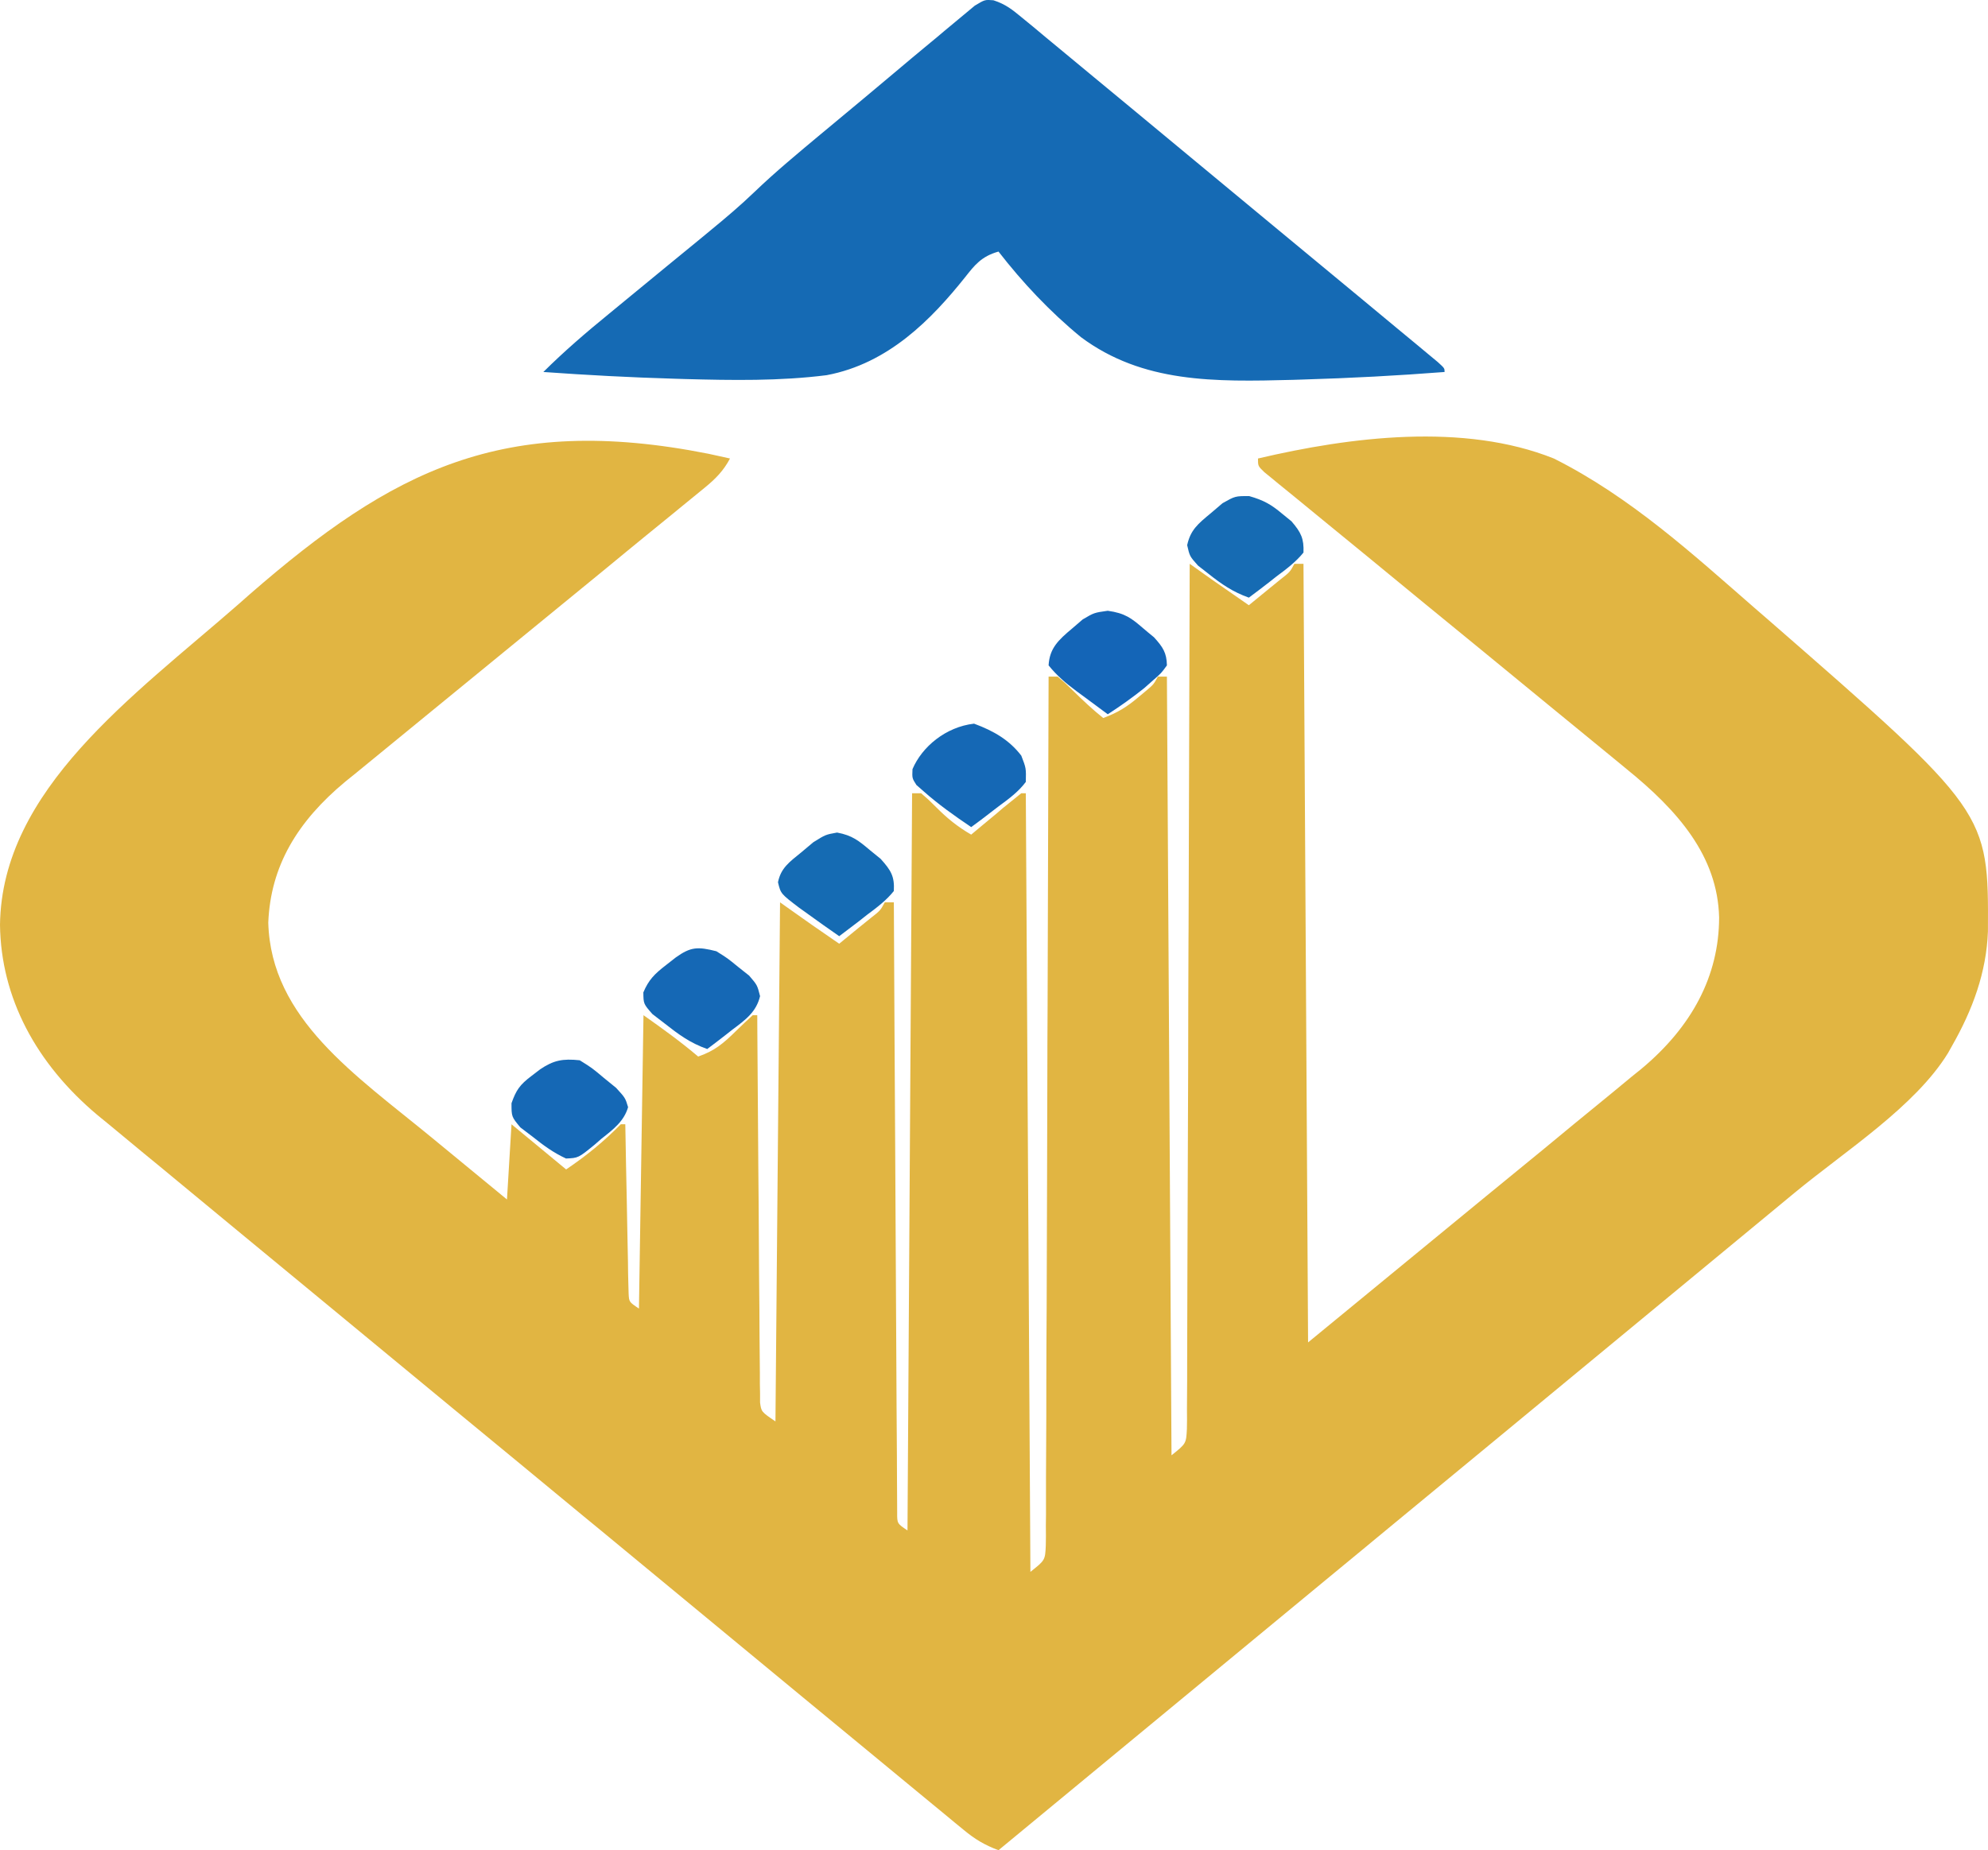 <?xml version="1.0" encoding="utf-8"?>
<svg viewBox="386.225 167.848 29.841 27.779" width="29.841" height="27.779" xmlns="http://www.w3.org/2000/svg">
  <path d="M 396.86 174.661 C 396.968 174.684 397.075 174.708 397.183 174.732 C 397.086 174.913 396.972 175.033 396.802 175.171 C 396.726 175.233 396.726 175.233 396.648 175.297 C 396.592 175.342 396.537 175.388 396.48 175.434 C 396.422 175.482 396.363 175.53 396.302 175.58 C 396.175 175.684 396.048 175.788 395.92 175.891 C 395.718 176.057 395.515 176.222 395.315 176.388 C 394.741 176.859 394.167 177.329 393.592 177.798 C 393.274 178.057 392.957 178.317 392.64 178.577 C 392.473 178.715 392.306 178.852 392.138 178.988 C 391.949 179.142 391.763 179.295 391.575 179.449 C 391.521 179.493 391.465 179.538 391.409 179.583 C 390.687 180.183 390.286 180.852 390.252 181.7 C 390.291 183.145 391.563 183.988 392.712 184.933 C 392.821 185.022 392.93 185.112 393.039 185.202 C 393.304 185.421 393.569 185.639 393.835 185.857 C 393.857 185.484 393.88 185.111 393.903 184.728 C 394.177 184.953 394.449 185.179 394.723 185.406 C 395.032 185.197 395.292 184.984 395.543 184.728 C 395.565 184.728 395.588 184.728 395.611 184.728 C 395.612 184.761 395.612 184.793 395.613 184.828 C 395.619 185.17 395.625 185.513 395.633 185.855 C 395.635 185.983 395.638 186.112 395.64 186.239 C 395.643 186.423 395.647 186.606 395.651 186.79 C 395.652 186.876 395.652 186.876 395.653 186.964 C 395.656 187.044 395.656 187.044 395.657 187.125 C 395.659 187.196 395.659 187.196 395.661 187.268 C 395.667 187.395 395.667 187.395 395.816 187.495 C 395.85 185.314 395.85 185.314 395.884 183.09 C 396.173 183.294 396.442 183.488 396.705 183.711 C 396.955 183.626 397.09 183.506 397.263 183.337 C 397.349 183.253 397.435 183.171 397.524 183.09 C 397.546 183.09 397.569 183.09 397.592 183.09 C 397.592 183.164 397.593 183.238 397.593 183.314 C 397.597 184.009 397.603 184.705 397.608 185.401 C 397.612 185.758 397.614 186.116 397.616 186.473 C 397.618 186.818 397.62 187.163 397.624 187.508 C 397.625 187.64 397.626 187.772 397.626 187.904 C 397.627 188.088 397.629 188.272 397.631 188.456 C 397.631 188.511 397.631 188.566 397.631 188.622 C 397.632 188.672 397.633 188.722 397.634 188.774 C 397.634 188.839 397.634 188.839 397.634 188.906 C 397.653 189.045 397.653 189.045 397.865 189.189 C 397.899 185.332 397.899 185.332 397.934 181.396 C 398.092 181.508 398.249 181.619 398.412 181.734 C 398.549 181.829 398.685 181.923 398.822 182.017 C 398.924 181.935 399.025 181.852 399.125 181.769 C 399.182 181.724 399.238 181.678 399.296 181.631 C 399.439 181.519 399.439 181.519 399.506 181.396 C 399.55 181.396 399.596 181.396 399.642 181.396 C 399.643 181.468 399.643 181.468 399.643 181.541 C 399.649 182.706 399.654 183.87 399.662 185.035 C 399.665 185.597 399.668 186.161 399.671 186.724 C 399.673 187.215 399.676 187.706 399.679 188.197 C 399.68 188.456 399.682 188.716 399.683 188.977 C 399.684 189.221 399.686 189.465 399.688 189.71 C 399.688 189.8 399.689 189.889 399.689 189.979 C 399.689 190.102 399.69 190.224 399.691 190.347 C 399.691 190.415 399.692 190.484 399.692 190.554 C 399.691 190.722 399.691 190.722 399.847 190.826 C 399.869 187.174 399.892 183.521 399.916 179.758 C 399.96 179.758 400.006 179.758 400.052 179.758 C 400.16 179.851 400.16 179.851 400.283 179.973 C 400.442 180.133 400.598 180.26 400.803 180.379 C 400.857 180.334 400.91 180.29 400.966 180.243 C 401.035 180.185 401.105 180.127 401.176 180.069 C 401.211 180.039 401.245 180.009 401.282 179.978 C 401.372 179.904 401.464 179.831 401.555 179.758 C 401.578 179.758 401.601 179.758 401.623 179.758 C 401.646 183.616 401.669 187.473 401.692 191.448 C 401.913 191.273 401.913 191.273 401.923 191.051 C 401.924 191.004 401.924 190.957 401.925 190.909 C 401.925 190.833 401.925 190.833 401.924 190.754 C 401.925 190.7 401.925 190.645 401.926 190.59 C 401.926 190.407 401.926 190.224 401.926 190.041 C 401.927 189.91 401.927 189.78 401.928 189.649 C 401.931 189.293 401.931 188.937 401.931 188.582 C 401.931 188.21 401.934 187.839 401.936 187.467 C 401.938 186.843 401.94 186.22 401.942 185.595 C 401.943 184.953 401.945 184.31 401.947 183.668 C 401.947 183.628 401.947 183.589 401.947 183.548 C 401.948 183.349 401.949 183.151 401.95 182.952 C 401.956 181.304 401.961 179.656 401.965 178.007 C 402.01 178.007 402.055 178.007 402.102 178.007 C 402.212 178.1 402.212 178.1 402.336 178.222 C 402.481 178.364 402.624 178.5 402.785 178.628 C 403.001 178.55 403.146 178.457 403.31 178.318 C 403.372 178.266 403.372 178.266 403.435 178.214 C 403.542 178.123 403.542 178.123 403.605 178.007 C 403.65 178.007 403.694 178.007 403.741 178.007 C 403.764 181.865 403.786 185.723 403.81 189.698 C 404.03 189.522 404.03 189.522 404.041 189.301 C 404.041 189.254 404.042 189.208 404.043 189.16 C 404.042 189.083 404.042 189.083 404.042 189.006 C 404.042 188.952 404.043 188.898 404.043 188.841 C 404.045 188.66 404.045 188.478 404.045 188.296 C 404.045 188.166 404.046 188.035 404.046 187.905 C 404.048 187.551 404.049 187.196 404.049 186.842 C 404.05 186.472 404.051 186.103 404.053 185.732 C 404.056 185.111 404.058 184.491 404.06 183.869 C 404.061 183.229 404.062 182.589 404.065 181.95 C 404.066 181.911 404.066 181.871 404.066 181.83 C 404.067 181.632 404.067 181.435 404.068 181.237 C 404.074 179.595 404.079 177.954 404.083 176.313 C 404.115 176.336 404.146 176.358 404.179 176.381 C 404.222 176.412 404.264 176.441 404.308 176.473 C 404.349 176.502 404.391 176.532 404.434 176.562 C 404.612 176.687 404.791 176.811 404.971 176.935 C 405.073 176.852 405.174 176.769 405.274 176.687 C 405.331 176.641 405.387 176.595 405.445 176.548 C 405.588 176.436 405.588 176.436 405.655 176.313 C 405.699 176.313 405.745 176.313 405.791 176.313 C 405.814 180.17 405.836 184.029 405.86 188.003 C 406.742 187.279 407.624 186.554 408.532 185.808 C 408.81 185.58 409.088 185.352 409.375 185.118 C 409.626 184.911 409.626 184.911 409.875 184.705 C 409.986 184.614 410.097 184.523 410.209 184.432 C 410.379 184.294 410.546 184.155 410.714 184.016 C 410.764 183.976 410.813 183.936 410.864 183.895 C 411.616 183.268 412.029 182.505 412.03 181.622 C 412.007 180.698 411.409 180.016 410.638 179.392 C 410.578 179.342 410.518 179.293 410.456 179.242 C 410.326 179.135 410.197 179.03 410.068 178.924 C 409.862 178.756 409.658 178.588 409.454 178.421 C 409.131 178.155 408.807 177.89 408.484 177.625 C 407.902 177.15 407.322 176.674 406.743 176.197 C 406.539 176.031 406.336 175.863 406.132 175.697 C 405.976 175.57 405.82 175.442 405.665 175.314 C 405.579 175.245 405.579 175.245 405.493 175.174 C 405.441 175.133 405.39 175.09 405.338 175.047 C 405.294 175.011 405.249 174.974 405.202 174.936 C 405.108 174.845 405.108 174.845 405.108 174.732 C 406.496 174.406 408.198 174.191 409.549 174.732 C 410.698 175.308 411.642 176.174 412.559 176.973 C 412.651 177.053 412.651 177.053 412.745 177.134 C 416.074 180.035 416.074 180.035 416.065 181.833 C 416.042 182.445 415.838 183.005 415.523 183.556 C 415.504 183.59 415.485 183.623 415.466 183.658 C 414.972 184.462 413.927 185.126 413.166 185.754 C 413.035 185.862 412.904 185.97 412.774 186.078 C 412.494 186.31 412.214 186.541 411.934 186.772 C 411.529 187.106 411.124 187.441 410.72 187.775 C 410.063 188.318 409.405 188.861 408.748 189.404 C 408.111 189.93 407.473 190.456 406.835 190.983 C 406.776 191.032 406.776 191.032 406.716 191.082 C 406.518 191.245 406.32 191.408 406.123 191.571 C 404.486 192.924 402.85 194.275 401.213 195.627 C 401.003 195.549 400.857 195.46 400.694 195.325 C 400.646 195.286 400.599 195.247 400.55 195.207 C 400.498 195.164 400.446 195.12 400.392 195.076 C 400.336 195.03 400.28 194.984 400.223 194.937 C 400.069 194.81 399.914 194.683 399.76 194.555 C 399.594 194.418 399.427 194.281 399.261 194.143 C 398.935 193.874 398.609 193.606 398.282 193.336 C 398.017 193.117 397.752 192.898 397.487 192.679 C 396.735 192.058 395.982 191.437 395.231 190.815 C 395.19 190.782 395.15 190.748 395.108 190.714 C 395.068 190.68 395.027 190.647 394.985 190.613 C 394.328 190.069 393.67 189.527 393.012 188.985 C 392.336 188.427 391.661 187.87 390.986 187.312 C 390.607 186.998 390.228 186.686 389.848 186.373 C 389.525 186.107 389.203 185.84 388.88 185.573 C 388.716 185.437 388.552 185.301 388.386 185.166 C 388.207 185.018 388.028 184.87 387.85 184.722 C 387.798 184.68 387.747 184.638 387.694 184.595 C 386.766 183.818 386.239 182.829 386.225 181.734 C 386.251 179.701 388.226 178.299 389.8 176.924 C 389.858 176.872 389.918 176.819 389.979 176.766 C 392.106 174.916 393.77 174.048 396.86 174.661 Z" fill="#E1B542" style="" transform="matrix(1, 0, 0, 1, 0, -2.842170943040401e-14)"/>
  <path d="M 401.137 167.852 C 401.323 167.912 401.424 167.996 401.566 168.113 C 401.622 168.159 401.679 168.205 401.737 168.253 C 401.828 168.329 401.828 168.329 401.921 168.407 C 401.987 168.461 402.052 168.515 402.117 168.569 C 402.294 168.715 402.471 168.862 402.648 169.009 C 402.833 169.162 403.017 169.315 403.203 169.468 C 403.513 169.725 403.824 169.983 404.134 170.24 C 404.533 170.571 404.932 170.902 405.331 171.232 C 405.673 171.516 406.016 171.8 406.359 172.083 C 406.47 172.175 406.58 172.266 406.69 172.357 C 406.863 172.501 407.036 172.645 407.209 172.788 C 407.303 172.866 407.398 172.944 407.492 173.022 C 407.547 173.069 407.603 173.115 407.66 173.162 C 407.708 173.203 407.756 173.242 407.807 173.284 C 407.909 173.377 407.909 173.377 407.909 173.433 C 407.204 173.488 406.499 173.525 405.791 173.546 C 405.74 173.547 405.688 173.549 405.635 173.551 C 404.452 173.582 403.38 173.6 402.452 172.911 C 401.979 172.523 401.573 172.088 401.213 171.625 C 400.957 171.697 400.856 171.827 400.712 172.01 C 400.208 172.641 399.562 173.307 398.633 173.481 C 397.931 173.57 397.216 173.558 396.508 173.539 C 396.455 173.537 396.403 173.536 396.349 173.534 C 395.692 173.515 395.037 173.48 394.381 173.433 C 394.692 173.124 395.022 172.84 395.368 172.558 C 395.449 172.49 395.449 172.49 395.532 172.423 C 395.763 172.232 395.994 172.043 396.225 171.853 C 396.395 171.714 396.564 171.575 396.734 171.436 C 396.785 171.393 396.837 171.351 396.89 171.307 C 397.118 171.12 397.34 170.932 397.549 170.731 C 397.861 170.431 398.2 170.151 398.537 169.869 C 398.572 169.841 398.606 169.812 398.642 169.782 C 398.825 169.63 399.008 169.477 399.191 169.325 C 399.341 169.2 399.492 169.074 399.642 168.947 C 399.824 168.793 400.007 168.64 400.191 168.488 C 400.261 168.431 400.331 168.372 400.399 168.314 C 400.495 168.233 400.593 168.152 400.69 168.072 C 400.746 168.026 400.8 167.98 400.857 167.933 C 401.008 167.842 401.008 167.842 401.137 167.852 Z" fill="#156AB4" style="" transform="matrix(1, 0, 0, 1, 0, -2.842170943040401e-14)"/>
  <path d="M 402.853 177.018 C 403.113 177.055 403.206 177.127 403.387 177.283 C 403.439 177.327 403.492 177.372 403.547 177.416 C 403.684 177.567 403.737 177.65 403.741 177.838 C 403.657 177.954 403.657 177.954 403.532 178.063 C 403.466 178.122 403.466 178.122 403.4 178.18 C 403.225 178.32 403.045 178.448 402.853 178.572 C 402.73 178.482 402.608 178.391 402.486 178.3 C 402.451 178.275 402.417 178.249 402.381 178.223 C 402.216 178.1 402.089 177.991 401.965 177.838 C 401.979 177.584 402.108 177.46 402.32 177.283 C 402.371 177.239 402.423 177.194 402.477 177.148 C 402.648 177.047 402.648 177.047 402.853 177.018 Z" fill="#1465B7" style="" transform="matrix(1, 0, 0, 1, 0, -2.842170943040401e-14)"/>
  <path d="M 396.978 182.13 C 397.146 182.235 397.146 182.235 397.306 182.366 C 397.388 182.43 397.388 182.43 397.47 182.496 C 397.592 182.638 397.592 182.638 397.634 182.804 C 397.578 183.038 397.423 183.155 397.216 183.309 C 397.181 183.337 397.145 183.365 397.108 183.394 C 397.02 183.463 396.931 183.53 396.841 183.598 C 396.584 183.508 396.406 183.375 396.205 183.217 C 396.143 183.17 396.081 183.122 396.018 183.073 C 395.884 182.92 395.884 182.92 395.882 182.748 C 395.961 182.561 396.047 182.473 396.222 182.338 C 396.27 182.3 396.318 182.262 396.369 182.223 C 396.593 182.063 396.697 182.059 396.978 182.13 Z" fill="#1568B5" style="" transform="matrix(1, 0, 0, 1, 0, -2.842170943040401e-14)"/>
  <path d="M 404.975 175.296 C 405.196 175.359 405.308 175.424 405.471 175.561 C 405.541 175.618 405.541 175.618 405.611 175.675 C 405.756 175.843 405.799 175.936 405.791 176.144 C 405.678 176.284 405.536 176.391 405.385 176.503 C 405.326 176.55 405.326 176.55 405.266 176.597 C 405.169 176.673 405.07 176.747 404.971 176.821 C 404.73 176.735 404.562 176.619 404.373 176.469 C 404.319 176.426 404.264 176.384 404.208 176.34 C 404.083 176.2 404.083 176.2 404.045 176.033 C 404.095 175.806 404.203 175.716 404.399 175.554 C 404.458 175.504 404.516 175.454 404.576 175.403 C 404.766 175.296 404.766 175.296 404.975 175.296 Z" fill="#166BB3" style="" transform="matrix(1, 0, 0, 1, 0, -2.842170943040401e-14)"/>
  <path d="M 394.927 183.767 C 395.11 183.881 395.11 183.881 395.291 184.033 C 395.351 184.081 395.411 184.131 395.473 184.181 C 395.611 184.332 395.611 184.332 395.653 184.471 C 395.592 184.681 395.435 184.802 395.252 184.946 C 395.219 184.975 395.185 185.004 395.151 185.034 C 394.906 185.234 394.906 185.234 394.721 185.242 C 394.529 185.153 394.382 185.044 394.224 184.918 C 394.161 184.871 394.1 184.824 394.036 184.775 C 393.903 184.615 393.903 184.615 393.903 184.412 C 393.972 184.216 394.026 184.135 394.206 184 C 394.249 183.968 394.291 183.935 394.334 183.902 C 394.535 183.767 394.67 183.74 394.927 183.767 Z" fill="#1568B5" style="" transform="matrix(1, 0, 0, 1, 0, -2.842170943040401e-14)"/>
  <path d="M 400.846 178.713 C 401.147 178.824 401.377 178.961 401.555 179.193 C 401.628 179.382 401.628 179.382 401.623 179.588 C 401.514 179.734 401.372 179.839 401.218 179.952 C 401.178 179.983 401.139 180.013 401.098 180.044 C 401.002 180.12 400.903 180.193 400.803 180.266 C 400.551 180.096 400.308 179.923 400.086 179.726 C 400.052 179.696 400.017 179.665 399.981 179.634 C 399.916 179.532 399.916 179.532 399.922 179.396 C 400.064 179.061 400.42 178.762 400.846 178.713 Z" fill="#1568B5" style="" transform="matrix(1, 0, 0, 1, 0, -2.842170943040401e-14)"/>
  <path d="M 398.79 180.348 C 399.019 180.39 399.119 180.474 399.283 180.612 C 399.337 180.655 399.39 180.699 399.444 180.743 C 399.602 180.918 399.654 181.008 399.642 181.226 C 399.529 181.367 399.387 181.474 399.236 181.586 C 399.177 181.632 399.177 181.632 399.117 181.68 C 399.019 181.755 398.921 181.83 398.822 181.904 C 398.661 181.792 398.502 181.68 398.344 181.565 C 398.303 181.536 398.263 181.507 398.221 181.477 C 397.944 181.266 397.944 181.266 397.903 181.094 C 397.947 180.88 398.07 180.794 398.254 180.644 C 398.314 180.594 398.373 180.544 398.434 180.493 C 398.617 180.379 398.617 180.379 398.79 180.348 Z" fill="#156BB3" style="" transform="matrix(1, 0, 0, 1, 0, -2.842170943040401e-14)"/>
</svg>